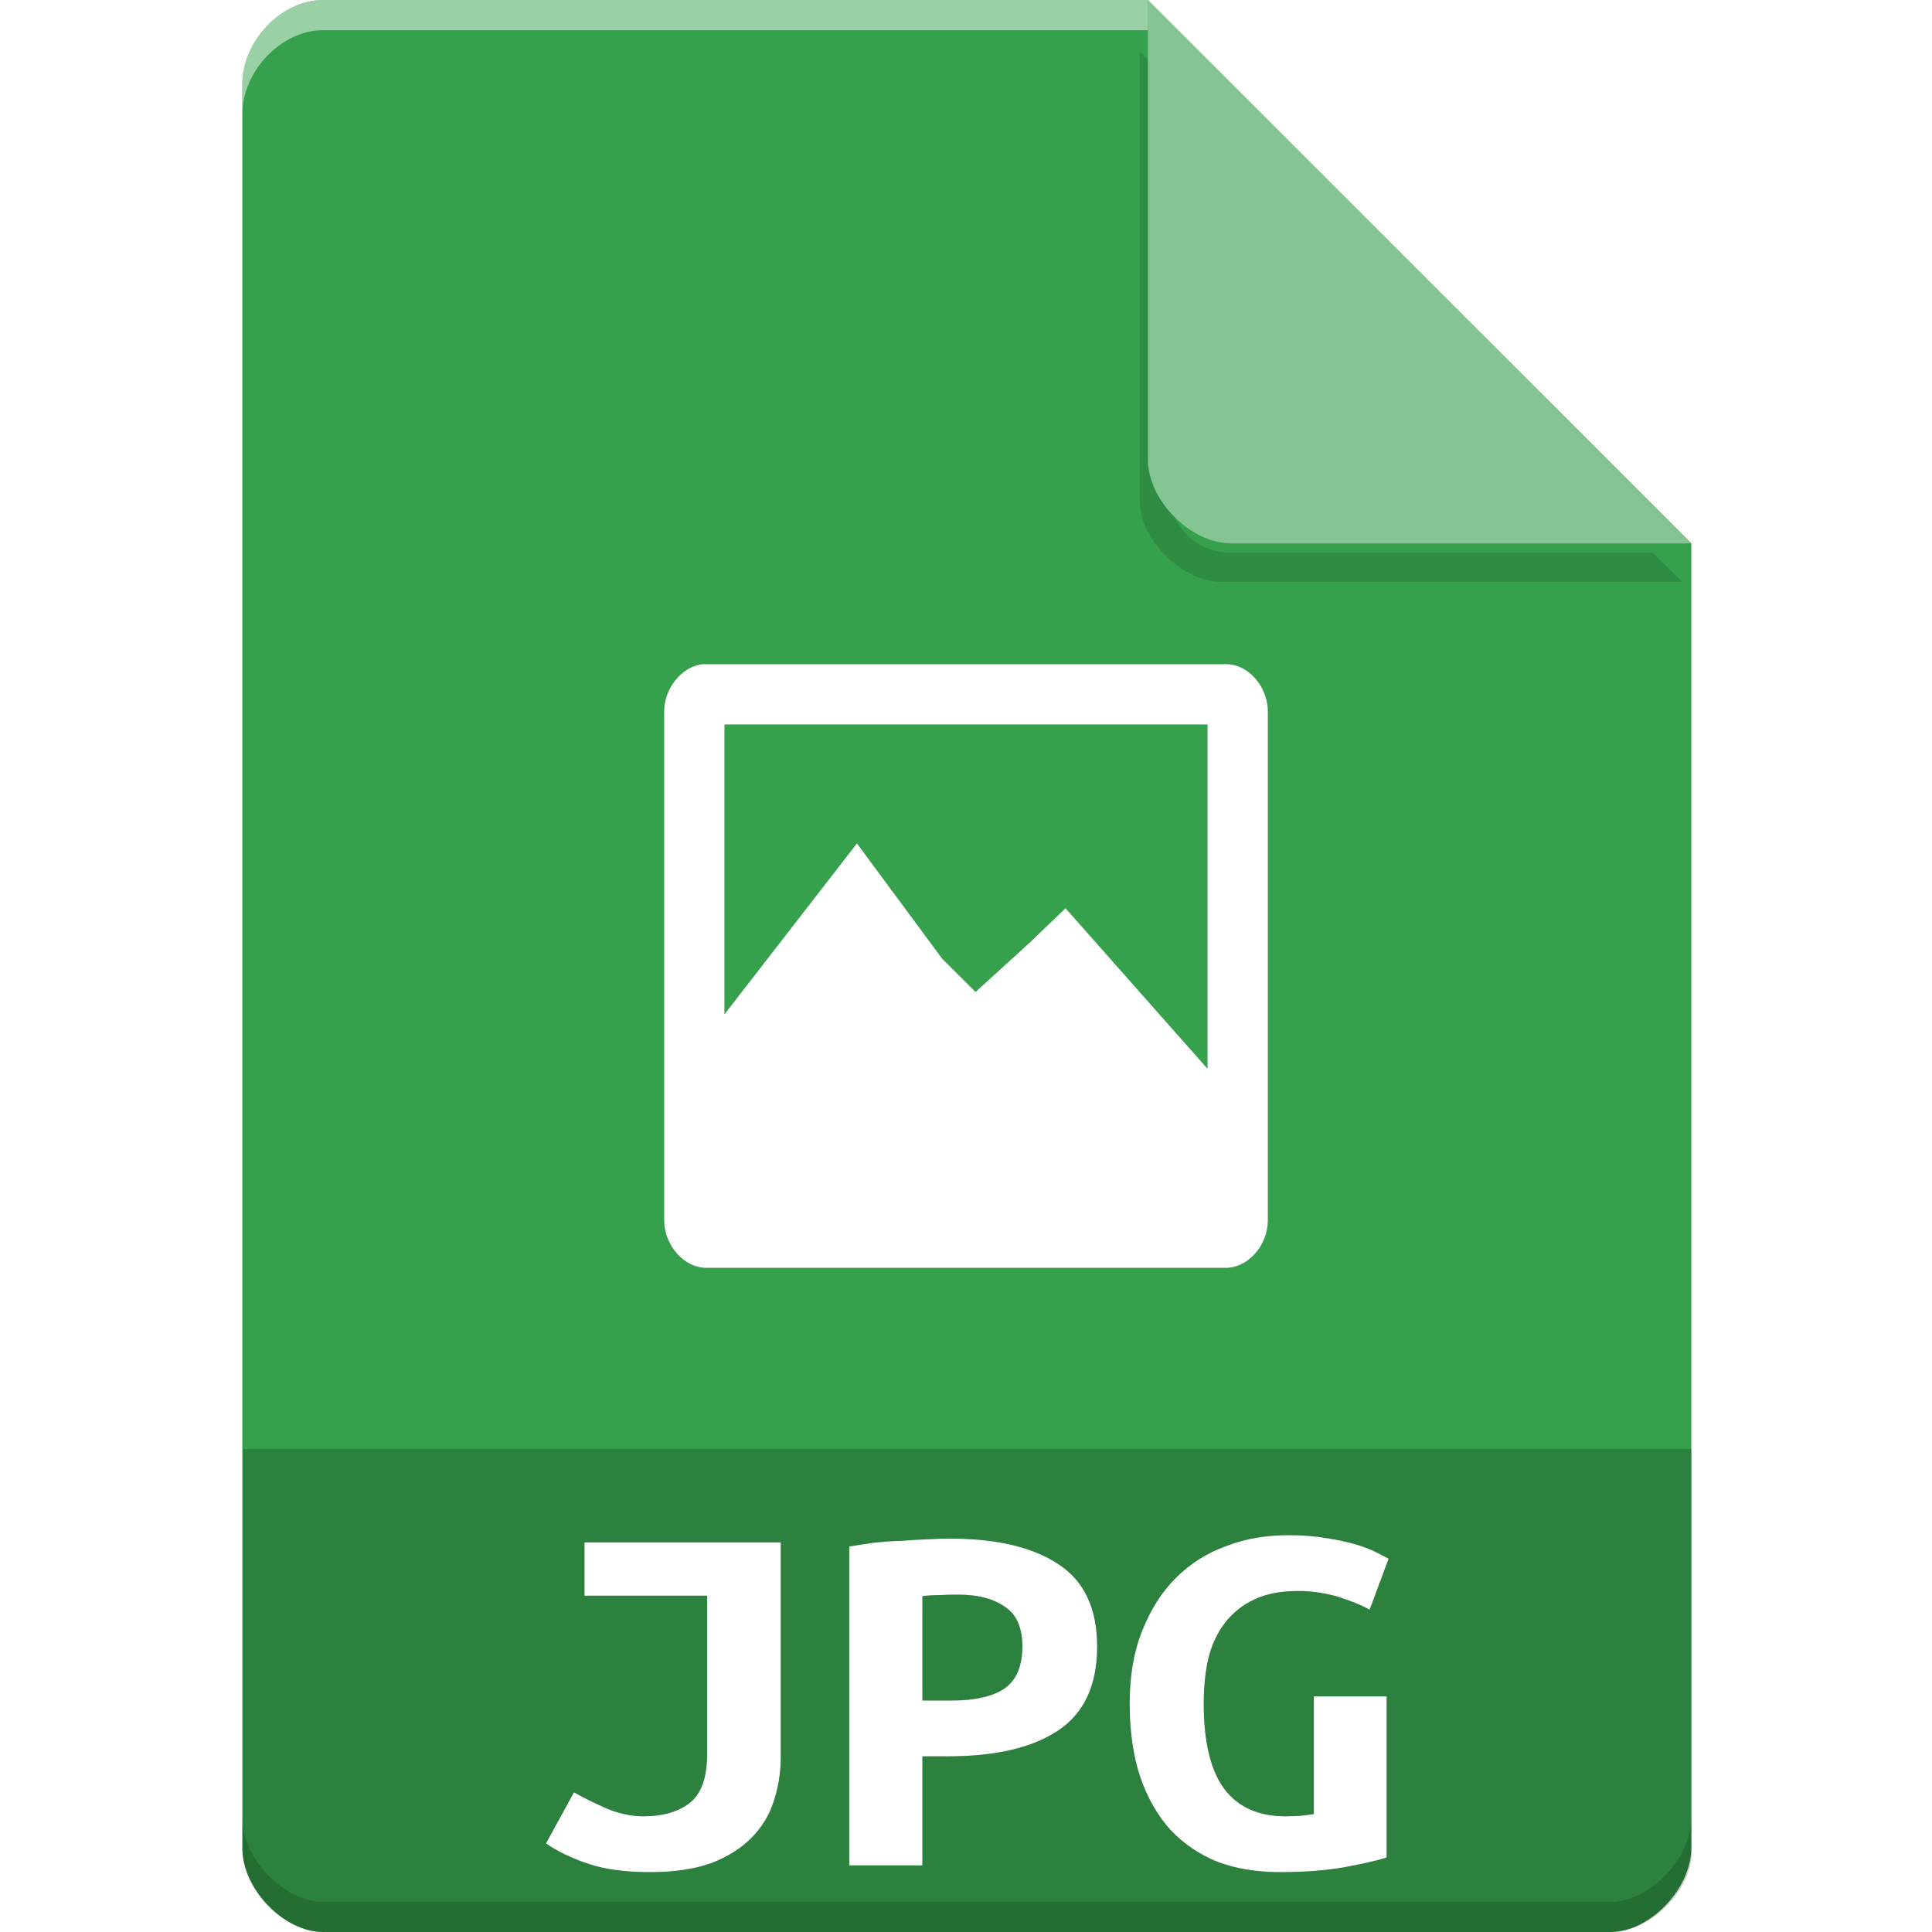 <?xml version="1.0" encoding="UTF-8" standalone="no"?>
<svg
   xmlns:dc="http://purl.org/dc/elements/1.1/"
   xmlns:cc="http://creativecommons.org/ns#"
   xmlns:rdf="http://www.w3.org/1999/02/22-rdf-syntax-ns#"
   xmlns:svg="http://www.w3.org/2000/svg"
   xmlns="http://www.w3.org/2000/svg"
   xmlns:sodipodi="http://sodipodi.sourceforge.net/DTD/sodipodi-0.dtd"
   xmlns:inkscape="http://www.inkscape.org/namespaces/inkscape"
   width="64px"
   height="64px"
   viewBox="0 0 64 64"
   version="1.1"
   id="svg2"
   inkscape:version="0.91 r13725"
   sodipodi:docname="application-image-jpg.svg">
  <defs
     id="defs23">
    <filter
       inkscape:collect="always"
       style="color-interpolation-filters:sRGB"
       id="filter4185-5-3"
       x="-0.096"
       width="1.192"
       y="-0.096"
       height="1.192">
      <feGaussianBlur
         inkscape:collect="always"
         stdDeviation="0.72"
         id="feGaussianBlur4187-88-3" />
    </filter>
    <filter
       inkscape:collect="always"
       style="color-interpolation-filters:sRGB"
       id="filter4195"
       x="-0.117"
       width="1.234"
       y="-0.081"
       height="1.163">
      <feGaussianBlur
         inkscape:collect="always"
         stdDeviation="1.359"
         id="feGaussianBlur4197" />
    </filter>
  </defs>
  <sodipodi:namedview
     pagecolor="#ffffff"
     bordercolor="#666666"
     borderopacity="1"
     objecttolerance="10"
     gridtolerance="10"
     guidetolerance="10"
     inkscape:pageopacity="0"
     inkscape:pageshadow="2"
     inkscape:window-width="1301"
     inkscape:window-height="744"
     id="namedview21"
     showgrid="false"
     inkscape:zoom="14.75"
     inkscape:cx="32.274718"
     inkscape:cy="11.650696"
     inkscape:window-x="65"
     inkscape:window-y="24"
     inkscape:window-maximized="1"
     inkscape:current-layer="svg2" />
  <g
     id="g3356">
    <g
       id="g4615"
       transform="translate(-325.956,-70.402)">
      <g
         id="g4162"
         transform="translate(326,70.402)">
        <g
           id="g4515-8"
           transform="translate(-0.018,0)">
          <path
             inkscape:connector-curvature="0"
             id="path4517-9"
             d="M 10.672,0 C 9.297,0 8,1.355 8,2.789 L 8,61.211 C 8,62.566 9.375,64 10.672,64 l 42.656,0 C 54.625,64 56,62.566 56,61.211 L 56,18 38,0 Z m 0,0"
             style="fill:#35a14c;fill-opacity:1;fill-rule:nonzero;stroke:none" />
          <path
             transform="matrix(1,0,0,0.976,0,0.472)"
             style="opacity:0.35;fill:#000000;fill-opacity:1;fill-rule:nonzero;stroke:none;filter:url(#filter4185-5-3)"
             d="m 37.727,1.273 0,15.227 c 0,1.348 1.41,2.773 2.758,2.773 l 15.227,0 -1,-1 -13.984,0 c -1.108,0 -2,-0.892 -2,-2 l 0,-14 -1,-1 z"
             id="path4519-2"
             inkscape:connector-curvature="0" />
          <path
             inkscape:connector-curvature="0"
             id="path4521-3"
             d="M 38,0 55.984,18 40.758,18 C 39.41,18 38,16.574 38,15.227 Z m 0,0"
             style="fill:#84c692;fill-opacity:1;fill-rule:nonzero;stroke:none" />
          <path
             style="opacity:0.5;fill:#ffffff;fill-opacity:1;fill-rule:nonzero;stroke:none"
             d="M 10.672,2.0000001e-8 C 9.297,2.0000001e-8 8,1.355 8,2.789 l 0,1 C 8,2.355 9.297,1 10.672,1 L 38,1 38,2e-8 l -27.328,0 z"
             id="path4523-7"
             inkscape:connector-curvature="0" />
          <path
             style="opacity:0.15;fill:#000000;fill-opacity:1;fill-rule:nonzero;stroke:none"
             d="m 8,60.211 0,1 c 0,1.355 1.375,2.789 2.672,2.789 L 53.328,64 C 54.625,64 56,62.566 56,61.211 l 0,-1 C 56,61.566 54.625,63 53.328,63 L 10.672,63 C 9.375,63 8,61.566 8,60.211 Z"
             id="path4525-0"
             inkscape:connector-curvature="0" />
        </g>
        <path
           style="fill:#000000;fill-opacity:0.196;fill-rule:nonzero;stroke:none"
           d="M 8,48 8,61.336 C 8,62.633 9.375,64 10.664,64 l 42.672,0 C 54.625,64 56,62.633 56,61.336 L 56,48 Z m 0,0"
           id="path13"
           inkscape:connector-curvature="0" />
      </g>
    </g>
    <g
       id="surface1">
      <g
         style="fill:#000000;opacity:0.35;filter:url(#filter4195)"
         id="g4185">
        <path
           id="path4187"
           d="M 23.289 22 C 22.586 22.066 21.984 22.812 22 23.605 L 22 40.434 C 22.008 41.262 22.668 42.008 23.406 42 L 40.629 42 C 41.355 41.984 41.992 41.254 42 40.434 L 42 23.605 C 42.016 22.77 41.371 22.008 40.629 22 Z M 24 24 L 40 24 L 40 35.402 L 35.297 30.086 L 34.117 31.219 L 32.316 32.859 L 31.215 31.762 L 28.387 27.938 L 24 33.598 Z M 24 24 "
           style="stroke:none;fill-rule:nonzero;fill:#000000;fill-opacity:1" />
        <path
           id="path4189"
           d="M 25.863 58.215 C 25.863 58.73 25.781 59.219 25.625 59.684 C 25.477 60.145 25.23 60.543 24.879 60.895 C 24.535 61.238 24.094 61.516 23.547 61.723 C 22.992 61.918 22.328 62.016 21.543 62.016 C 20.719 62.016 20.031 61.926 19.484 61.738 C 18.938 61.559 18.469 61.328 18.086 61.066 L 19.012 59.375 C 19.336 59.555 19.695 59.734 20.09 59.906 C 20.496 60.078 20.906 60.168 21.324 60.168 C 21.953 60.168 22.461 60.02 22.836 59.734 C 23.23 59.434 23.426 58.883 23.426 58.09 L 23.426 52.859 L 19.363 52.859 L 19.363 51.094 L 25.863 51.094 L 25.863 58.215 "
           style="stroke:none;fill-rule:nonzero;fill:#000000;fill-opacity:1" />
        <path
           id="path4191"
           d="M 31.469 50.969 C 33.016 50.969 34.219 51.254 35.066 51.82 C 35.918 52.375 36.344 53.285 36.344 54.551 C 36.344 55.824 35.91 56.758 35.043 57.332 C 34.191 57.895 32.984 58.18 31.414 58.18 L 30.555 58.18 L 30.555 61.793 L 28.133 61.793 L 28.133 51.23 C 28.371 51.191 28.633 51.148 28.918 51.109 C 29.223 51.074 29.523 51.051 29.828 51.043 C 30.129 51.02 30.426 51.004 30.711 50.992 C 30.996 50.977 31.25 50.969 31.469 50.969 M 31.75 52.824 C 31.602 52.824 31.406 52.824 31.145 52.84 C 30.891 52.84 30.695 52.852 30.555 52.875 L 30.555 56.332 L 31.535 56.332 C 32.305 56.332 32.887 56.195 33.277 55.934 C 33.672 55.656 33.867 55.188 33.867 54.535 C 33.867 53.914 33.672 53.473 33.277 53.219 C 32.902 52.957 32.387 52.824 31.75 52.824 "
           style="stroke:none;fill-rule:nonzero;fill:#000000;fill-opacity:1" />
        <path
           id="path4193"
           d="M 43.016 52.703 C 42.434 52.703 41.953 52.793 41.559 52.98 C 41.168 53.16 40.84 53.422 40.578 53.758 C 40.332 54.078 40.145 54.469 40.031 54.926 C 39.926 55.375 39.875 55.883 39.875 56.43 C 39.875 57.715 40.105 58.656 40.562 59.27 C 41.02 59.867 41.691 60.168 42.582 60.168 C 42.73 60.168 42.887 60.16 43.055 60.152 C 43.219 60.137 43.383 60.117 43.523 60.094 L 43.523 56.195 L 45.934 56.195 L 45.934 61.531 C 45.648 61.625 45.199 61.73 44.586 61.844 C 43.98 61.957 43.254 62.016 42.387 62.016 C 41.625 62.016 40.938 61.902 40.324 61.672 C 39.719 61.426 39.207 61.074 38.773 60.617 C 38.348 60.145 38.012 59.562 37.773 58.867 C 37.539 58.164 37.422 57.355 37.422 56.43 C 37.422 55.523 37.555 54.723 37.832 54.035 C 38.109 53.332 38.477 52.742 38.953 52.27 C 39.426 51.797 39.98 51.445 40.621 51.215 C 41.258 50.969 41.945 50.855 42.68 50.855 C 43.156 50.855 43.57 50.887 43.941 50.953 C 44.316 51.012 44.645 51.082 44.922 51.164 C 45.191 51.246 45.41 51.328 45.582 51.418 C 45.77 51.516 45.902 51.582 46 51.633 L 45.371 53.324 C 45.086 53.16 44.723 53.023 44.309 52.891 C 43.891 52.77 43.457 52.703 43.016 52.703 "
           style="stroke:none;fill-rule:nonzero;fill:#000000;fill-opacity:1" />
      </g>
      <g
         id="g4179">
        <path
           style=" stroke:none;fill-rule:nonzero;fill:rgb(100%,100%,100%);fill-opacity:1;"
           d="M 23.289 22 C 22.586 22.066 21.984 22.812 22 23.605 L 22 40.434 C 22.008 41.262 22.668 42.008 23.406 42 L 40.629 42 C 41.355 41.984 41.992 41.254 42 40.434 L 42 23.605 C 42.016 22.77 41.371 22.008 40.629 22 Z M 24 24 L 40 24 L 40 35.402 L 35.297 30.086 L 34.117 31.219 L 32.316 32.859 L 31.215 31.762 L 28.387 27.938 L 24 33.598 Z M 24 24 "
           id="path11" />
        <path
           style=" stroke:none;fill-rule:nonzero;fill:rgb(100%,100%,100%);fill-opacity:1;"
           d="M 25.863 58.215 C 25.863 58.73 25.781 59.219 25.625 59.684 C 25.477 60.145 25.23 60.543 24.879 60.895 C 24.535 61.238 24.094 61.516 23.547 61.723 C 22.992 61.918 22.328 62.016 21.543 62.016 C 20.719 62.016 20.031 61.926 19.484 61.738 C 18.938 61.559 18.469 61.328 18.086 61.066 L 19.012 59.375 C 19.336 59.555 19.695 59.734 20.09 59.906 C 20.496 60.078 20.906 60.168 21.324 60.168 C 21.953 60.168 22.461 60.02 22.836 59.734 C 23.23 59.434 23.426 58.883 23.426 58.09 L 23.426 52.859 L 19.363 52.859 L 19.363 51.094 L 25.863 51.094 L 25.863 58.215 "
           id="path15" />
        <path
           style=" stroke:none;fill-rule:nonzero;fill:rgb(100%,100%,100%);fill-opacity:1;"
           d="M 31.469 50.969 C 33.016 50.969 34.219 51.254 35.066 51.82 C 35.918 52.375 36.344 53.285 36.344 54.551 C 36.344 55.824 35.91 56.758 35.043 57.332 C 34.191 57.895 32.984 58.18 31.414 58.18 L 30.555 58.18 L 30.555 61.793 L 28.133 61.793 L 28.133 51.23 C 28.371 51.191 28.633 51.148 28.918 51.109 C 29.223 51.074 29.523 51.051 29.828 51.043 C 30.129 51.02 30.426 51.004 30.711 50.992 C 30.996 50.977 31.25 50.969 31.469 50.969 M 31.75 52.824 C 31.602 52.824 31.406 52.824 31.145 52.84 C 30.891 52.84 30.695 52.852 30.555 52.875 L 30.555 56.332 L 31.535 56.332 C 32.305 56.332 32.887 56.195 33.277 55.934 C 33.672 55.656 33.867 55.188 33.867 54.535 C 33.867 53.914 33.672 53.473 33.277 53.219 C 32.902 52.957 32.387 52.824 31.75 52.824 "
           id="path17" />
        <path
           style=" stroke:none;fill-rule:nonzero;fill:rgb(100%,100%,100%);fill-opacity:1;"
           d="M 43.016 52.703 C 42.434 52.703 41.953 52.793 41.559 52.98 C 41.168 53.16 40.84 53.422 40.578 53.758 C 40.332 54.078 40.145 54.469 40.031 54.926 C 39.926 55.375 39.875 55.883 39.875 56.43 C 39.875 57.715 40.105 58.656 40.562 59.27 C 41.02 59.867 41.691 60.168 42.582 60.168 C 42.73 60.168 42.887 60.16 43.055 60.152 C 43.219 60.137 43.383 60.117 43.523 60.094 L 43.523 56.195 L 45.934 56.195 L 45.934 61.531 C 45.648 61.625 45.199 61.73 44.586 61.844 C 43.98 61.957 43.254 62.016 42.387 62.016 C 41.625 62.016 40.938 61.902 40.324 61.672 C 39.719 61.426 39.207 61.074 38.773 60.617 C 38.348 60.145 38.012 59.562 37.773 58.867 C 37.539 58.164 37.422 57.355 37.422 56.43 C 37.422 55.523 37.555 54.723 37.832 54.035 C 38.109 53.332 38.477 52.742 38.953 52.27 C 39.426 51.797 39.98 51.445 40.621 51.215 C 41.258 50.969 41.945 50.855 42.68 50.855 C 43.156 50.855 43.57 50.887 43.941 50.953 C 44.316 51.012 44.645 51.082 44.922 51.164 C 45.191 51.246 45.41 51.328 45.582 51.418 C 45.77 51.516 45.902 51.582 46 51.633 L 45.371 53.324 C 45.086 53.16 44.723 53.023 44.309 52.891 C 43.891 52.77 43.457 52.703 43.016 52.703 "
           id="path19" />
      </g>
    </g>
  </g>
</svg>

